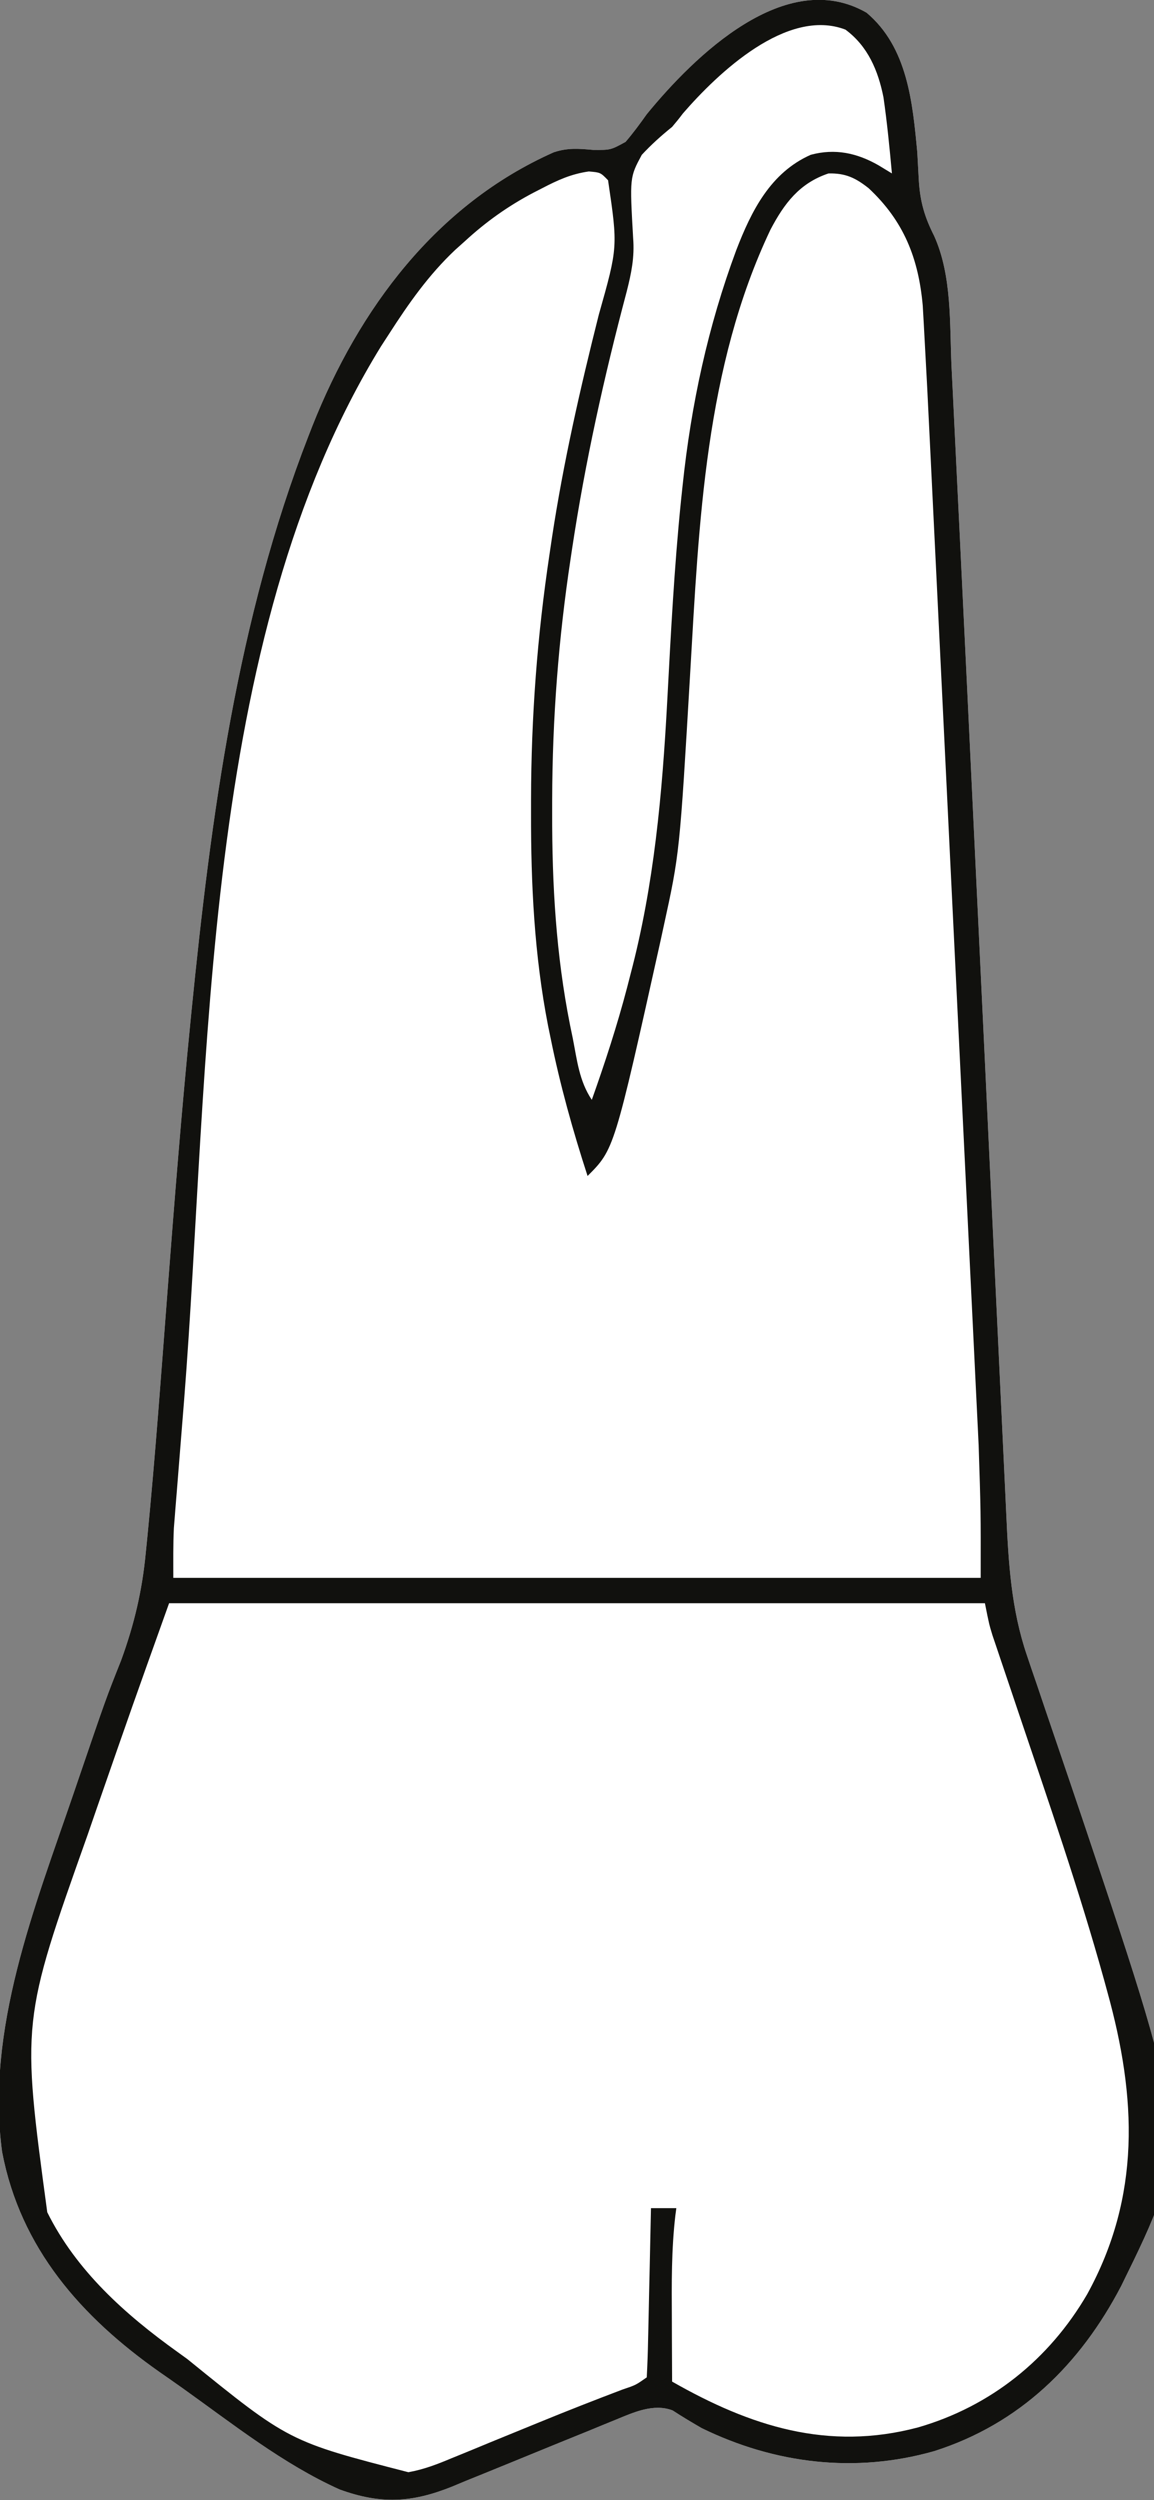 <?xml version="1.0" encoding="UTF-8"?>
<svg version="1.1" xmlns="http://www.w3.org/2000/svg" width="273" height="591">
<rect width="100%" height="100%" fill="#808080" stroke="none"/>
<path d="M0 0 C9.691 8.157 10.886 21.151 12 33 C12.129 35.291 12.255 37.583 12.375 39.875 C12.706 44.803 13.755 48.349 15.969 52.727 C20.26 62.185 19.631 73.604 20.107 83.801 C20.201 85.705 20.296 87.609 20.391 89.514 C20.649 94.692 20.898 99.871 21.144 105.05 C21.409 110.577 21.683 116.104 21.955 121.631 C22.591 134.573 23.212 147.516 23.831 160.459 C23.998 163.948 24.165 167.436 24.332 170.925 C25.527 195.865 26.713 220.806 27.896 245.746 C27.95 246.864 28.003 247.982 28.057 249.133 C28.659 261.811 29.258 274.49 29.851 287.168 C30.337 297.546 30.828 307.924 31.325 318.302 C31.584 323.71 31.84 329.119 32.089 334.527 C32.32 339.532 32.558 344.537 32.801 349.542 C32.888 351.363 32.973 353.183 33.055 355.004 C33.57 366.402 34.216 377.417 37.936 388.312 C38.31 389.422 38.685 390.532 39.071 391.676 C39.674 393.428 39.674 393.428 40.289 395.215 C40.935 397.127 41.581 399.039 42.226 400.952 C43.353 404.282 44.489 407.61 45.625 410.938 C47.396 416.131 49.162 421.327 50.914 426.527 C51.13 427.168 51.346 427.808 51.568 428.468 C76.813 503.663 76.813 503.663 60.25 537.375 C50.544 555.982 36.207 570.016 16 576.438 C-2.635 581.738 -21.658 579.462 -39 571 C-41.325 569.653 -43.619 568.293 -45.867 566.82 C-50.378 565.085 -55.143 567.288 -59.404 569.041 C-60.435 569.462 -61.467 569.882 -62.53 570.315 C-63.63 570.769 -64.73 571.223 -65.863 571.691 C-68.218 572.646 -70.573 573.599 -72.928 574.553 C-76.623 576.056 -80.317 577.564 -84.007 579.083 C-87.578 580.55 -91.158 581.997 -94.738 583.441 C-96.379 584.126 -96.379 584.126 -98.054 584.824 C-107.593 588.647 -114.897 589.046 -124.66 585.5 C-138.019 579.5 -149.959 569.998 -161.827 561.543 C-163.641 560.255 -165.463 558.981 -167.293 557.715 C-185.763 544.735 -200.165 528.469 -204.496 505.723 C-208.424 476.703 -196.77 447.839 -187.562 420.875 C-187.233 419.908 -186.903 418.94 -186.563 417.944 C-179.901 398.431 -179.901 398.431 -176.341 389.491 C-173.248 381.01 -171.365 373.043 -170.512 364.047 C-170.392 362.858 -170.272 361.669 -170.148 360.445 C-168.24 340.961 -166.84 321.427 -165.345 301.908 C-163.72 280.722 -162.041 259.55 -159.93 238.406 C-159.85 237.607 -159.771 236.808 -159.69 235.985 C-155.105 190.029 -148.859 143.268 -132 100 C-131.708 99.248 -131.415 98.497 -131.114 97.723 C-120.119 69.99 -101.808 45.359 -74 33 C-70.713 31.914 -68.112 32.123 -64.688 32.438 C-60.544 32.472 -60.544 32.472 -57.008 30.539 C-55.205 28.437 -53.601 26.26 -52 24 C-40.746 10.254 -19.111 -10.971 0 0 Z " fill="#FFFFFF" transform="translate(205,3)"/>
<path d="M0 0 C63.69 0 127.38 0 193 0 C194.65 5.61 196.3 11.22 198 17 C199.356 21.175 200.728 25.335 202.145 29.488 C202.908 31.751 203.672 34.014 204.435 36.277 C205.019 38.004 205.019 38.004 205.615 39.765 C219.032 79.504 219.032 79.504 224 99 C224.294 100.108 224.294 100.108 224.594 101.239 C230.337 123.219 227.509 145.637 216.099 165.222 C206.237 181.181 191.16 191.552 173.064 195.866 C153.807 199.971 137.66 194.078 121 185 C120.34 184.67 119.68 184.34 119 184 C118.975 179.768 118.957 175.537 118.945 171.305 C118.94 169.869 118.933 168.434 118.925 166.999 C118.877 158.949 118.931 150.997 120 143 C118.02 143 116.04 143 114 143 C113.67 156.2 113.34 169.4 113 183 C106.476 185.966 100.072 188.855 93.402 191.41 C92.263 191.851 92.263 191.851 91.1 192.302 C88.714 193.225 86.326 194.144 83.938 195.062 C81.552 195.984 79.166 196.905 76.78 197.828 C75.252 198.418 73.723 199.008 72.194 199.596 C67.417 201.437 62.671 203.339 57.96 205.344 C51.366 207.55 45.562 204.622 39.625 201.75 C30.626 197.171 22.418 191.414 14.208 185.568 C12.209 184.149 10.197 182.751 8.176 181.363 C-11.276 167.912 -28.83 152.649 -33.566 128.262 C-37.596 97.951 -23.337 66.713 -13.812 38.625 C-13.417 37.459 -13.022 36.293 -12.615 35.092 C-11.462 31.698 -10.304 28.306 -9.145 24.914 C-8.631 23.404 -8.631 23.404 -8.106 21.864 C-5.575 14.493 -2.803 7.287 0 0 Z " fill="#FFFFFF" transform="translate(40,379)"/>
<path d="M0 0 C9.691 8.157 10.886 21.151 12 33 C12.129 35.291 12.255 37.583 12.375 39.875 C12.706 44.803 13.755 48.349 15.969 52.727 C20.26 62.185 19.631 73.604 20.107 83.801 C20.201 85.705 20.296 87.609 20.391 89.514 C20.649 94.692 20.898 99.871 21.144 105.05 C21.409 110.577 21.683 116.104 21.955 121.631 C22.591 134.573 23.212 147.516 23.831 160.459 C23.998 163.948 24.165 167.436 24.332 170.925 C25.527 195.865 26.713 220.806 27.896 245.746 C27.95 246.864 28.003 247.982 28.057 249.133 C28.659 261.811 29.258 274.49 29.851 287.168 C30.337 297.546 30.828 307.924 31.325 318.302 C31.584 323.71 31.84 329.119 32.089 334.527 C32.32 339.532 32.558 344.537 32.801 349.542 C32.888 351.363 32.973 353.183 33.055 355.004 C33.57 366.402 34.216 377.417 37.936 388.312 C38.31 389.422 38.685 390.532 39.071 391.676 C39.674 393.428 39.674 393.428 40.289 395.215 C40.935 397.127 41.581 399.039 42.226 400.952 C43.353 404.282 44.489 407.61 45.625 410.938 C47.396 416.131 49.162 421.327 50.914 426.527 C51.13 427.168 51.346 427.808 51.568 428.468 C76.813 503.663 76.813 503.663 60.25 537.375 C50.544 555.982 36.207 570.016 16 576.438 C-2.635 581.738 -21.658 579.462 -39 571 C-41.325 569.653 -43.619 568.293 -45.867 566.82 C-50.378 565.085 -55.143 567.288 -59.404 569.041 C-60.435 569.462 -61.467 569.882 -62.53 570.315 C-63.63 570.769 -64.73 571.223 -65.863 571.691 C-68.218 572.646 -70.573 573.599 -72.928 574.553 C-76.623 576.056 -80.317 577.564 -84.007 579.083 C-87.578 580.55 -91.158 581.997 -94.738 583.441 C-96.379 584.126 -96.379 584.126 -98.054 584.824 C-107.593 588.647 -114.897 589.046 -124.66 585.5 C-138.019 579.5 -149.959 569.998 -161.827 561.543 C-163.641 560.255 -165.463 558.981 -167.293 557.715 C-185.763 544.735 -200.165 528.469 -204.496 505.723 C-208.424 476.703 -196.77 447.839 -187.562 420.875 C-187.233 419.908 -186.903 418.94 -186.563 417.944 C-179.901 398.431 -179.901 398.431 -176.341 389.491 C-173.248 381.01 -171.365 373.043 -170.512 364.047 C-170.392 362.858 -170.272 361.669 -170.148 360.445 C-168.24 340.961 -166.84 321.427 -165.345 301.908 C-163.72 280.722 -162.041 259.55 -159.93 238.406 C-159.85 237.607 -159.771 236.808 -159.69 235.985 C-155.105 190.029 -148.859 143.268 -132 100 C-131.708 99.248 -131.415 98.497 -131.114 97.723 C-120.119 69.99 -101.808 45.359 -74 33 C-70.713 31.914 -68.112 32.123 -64.688 32.438 C-60.544 32.472 -60.544 32.472 -57.008 30.539 C-55.205 28.437 -53.601 26.26 -52 24 C-40.746 10.254 -19.111 -10.971 0 0 Z M-76.75 41.5 C-77.455 41.862 -78.16 42.223 -78.887 42.596 C-84.856 45.749 -90.023 49.425 -95 54 C-95.755 54.675 -96.511 55.351 -97.289 56.047 C-103.596 61.986 -108.345 68.757 -113 76 C-113.911 77.402 -113.911 77.402 -114.84 78.832 C-157.736 148.38 -155.214 249.153 -161.452 328.081 C-161.846 333.07 -162.247 338.058 -162.651 343.045 C-162.836 345.37 -163.022 347.695 -163.207 350.02 C-163.29 351.026 -163.372 352.032 -163.458 353.069 C-163.567 354.463 -163.567 354.463 -163.679 355.886 C-163.742 356.665 -163.804 357.444 -163.869 358.247 C-164.055 362.161 -164 366.082 -164 370 C-100.97 370 -37.94 370 27 370 C27.023 354.284 27.023 354.284 26.513 338.611 C26.461 337.507 26.408 336.404 26.354 335.267 C26.181 331.646 26.002 328.025 25.823 324.404 C25.696 321.777 25.569 319.149 25.443 316.522 C25.138 310.174 24.828 303.826 24.516 297.478 C24.152 290.064 23.793 282.649 23.434 275.235 C22.793 261.995 22.148 248.756 21.501 235.516 C20.874 222.709 20.25 209.901 19.63 197.093 C19.591 196.303 19.553 195.514 19.514 194.7 C19.36 191.526 19.206 188.351 19.052 185.176 C18.422 172.172 17.789 159.168 17.157 146.164 C17.013 143.215 16.87 140.265 16.726 137.316 C16.318 128.905 15.908 120.495 15.496 112.084 C15.372 109.545 15.248 107.005 15.125 104.466 C14.359 88.612 14.359 88.612 13.493 72.764 C13.425 71.591 13.358 70.417 13.289 69.207 C12.28 58.006 8.781 49.231 0.5 41.5 C-2.598 39.056 -4.951 37.914 -9 38 C-15.866 40.289 -19.479 45.107 -22.723 51.277 C-38.178 83.781 -39.648 120.577 -41.711 155.887 C-44.218 198.696 -44.218 198.696 -48 216 C-48.232 217.07 -48.463 218.14 -48.702 219.242 C-59.693 268.693 -59.693 268.693 -66 275 C-69.499 264.237 -72.508 253.474 -74.75 242.375 C-74.948 241.413 -75.146 240.451 -75.35 239.459 C-78.606 222.734 -79.407 206.131 -79.375 189.125 C-79.375 188.082 -79.375 187.039 -79.374 185.964 C-79.335 166.412 -77.906 147.324 -75 128 C-74.711 126.051 -74.711 126.051 -74.417 124.062 C-71.709 106.256 -67.745 88.855 -63.345 71.402 C-58.825 55.41 -58.825 55.41 -61.152 39.617 C-62.941 37.769 -62.941 37.769 -65.703 37.531 C-69.875 38.124 -73.037 39.567 -76.75 41.5 Z M-165 376 C-173.739 400.428 -173.739 400.428 -182.261 424.929 C-182.924 426.862 -183.59 428.793 -184.261 430.722 C-199.917 474.808 -199.917 474.808 -193.82 519.965 C-186.946 533.814 -175.362 544.15 -163 553 C-162.236 553.552 -161.472 554.104 -160.685 554.672 C-136.649 574.148 -136.649 574.148 -108.39 581.424 C-104.746 580.777 -101.497 579.518 -98.098 578.086 C-97.023 577.65 -97.023 577.65 -95.927 577.205 C-93.634 576.272 -91.348 575.324 -89.062 574.375 C-87.49 573.732 -85.916 573.089 -84.342 572.448 C-82.017 571.501 -79.692 570.553 -77.37 569.6 C-70.853 566.927 -64.297 564.365 -57.711 561.867 C-54.618 560.832 -54.618 560.832 -52 559 C-51.84 556.045 -51.74 553.11 -51.684 550.152 C-51.663 549.266 -51.642 548.379 -51.621 547.466 C-51.555 544.623 -51.496 541.78 -51.438 538.938 C-51.394 537.015 -51.351 535.092 -51.307 533.17 C-51.199 528.447 -51.098 523.723 -51 519 C-49.02 519 -47.04 519 -45 519 C-45.071 519.535 -45.143 520.07 -45.217 520.621 C-46.179 528.786 -46.112 536.919 -46.062 545.125 C-46.057 546.573 -46.053 548.021 -46.049 549.469 C-46.038 552.979 -46.021 556.49 -46 560 C-27.473 570.558 -9.127 576.477 12.166 570.834 C29.331 565.879 43.201 554.778 52.195 539.34 C64.927 516.19 63.888 492.852 57 468 C56.597 466.525 56.597 466.525 56.186 465.02 C50.298 443.795 43.067 422.959 36.031 402.094 C35.4 400.22 34.769 398.345 34.139 396.471 C33.355 394.143 32.569 391.816 31.78 389.491 C31.429 388.446 31.077 387.401 30.715 386.324 C30.253 384.957 30.253 384.957 29.781 383.563 C29 381 29 381 28 376 C-35.69 376 -99.38 376 -165 376 Z " fill="#11110E" transform="translate(205,3)"/>
<path d="M0 0 C5.319 3.928 7.739 9.686 9 16 C9.863 21.979 10.449 27.986 11 34 C9.947 33.361 8.894 32.721 7.809 32.062 C2.716 29.163 -2.436 28.041 -8.207 29.594 C-17.728 33.817 -22.236 42.837 -25.817 52.117 C-32.534 70.18 -36.505 88.65 -38.52 107.797 C-38.647 108.997 -38.774 110.197 -38.905 111.433 C-40.506 127.163 -41.311 142.951 -42.154 158.736 C-43.329 180.573 -45.252 202.228 -50.875 223.438 C-51.123 224.406 -51.372 225.374 -51.627 226.371 C-53.994 235.391 -56.873 244.218 -60 253 C-62.987 248.519 -63.475 243.674 -64.5 238.438 C-64.713 237.409 -64.925 236.381 -65.145 235.322 C-68.465 218.631 -69.41 202.113 -69.375 185.125 C-69.374 184.128 -69.374 183.13 -69.373 182.102 C-69.326 162.843 -67.879 144.033 -65 125 C-64.893 124.288 -64.787 123.576 -64.677 122.842 C-61.572 102.238 -57.102 82.098 -51.753 61.966 C-50.634 57.556 -49.858 53.822 -50.219 49.27 C-51.034 34.921 -51.034 34.921 -48.176 29.609 C-45.915 27.172 -43.584 25.085 -41 23 C-40.114 21.964 -39.254 20.904 -38.438 19.812 C-30.141 10.24 -13.809 -5.279 0 0 Z " fill="#FFFFFF" transform="translate(200,7)"/>
</svg>
